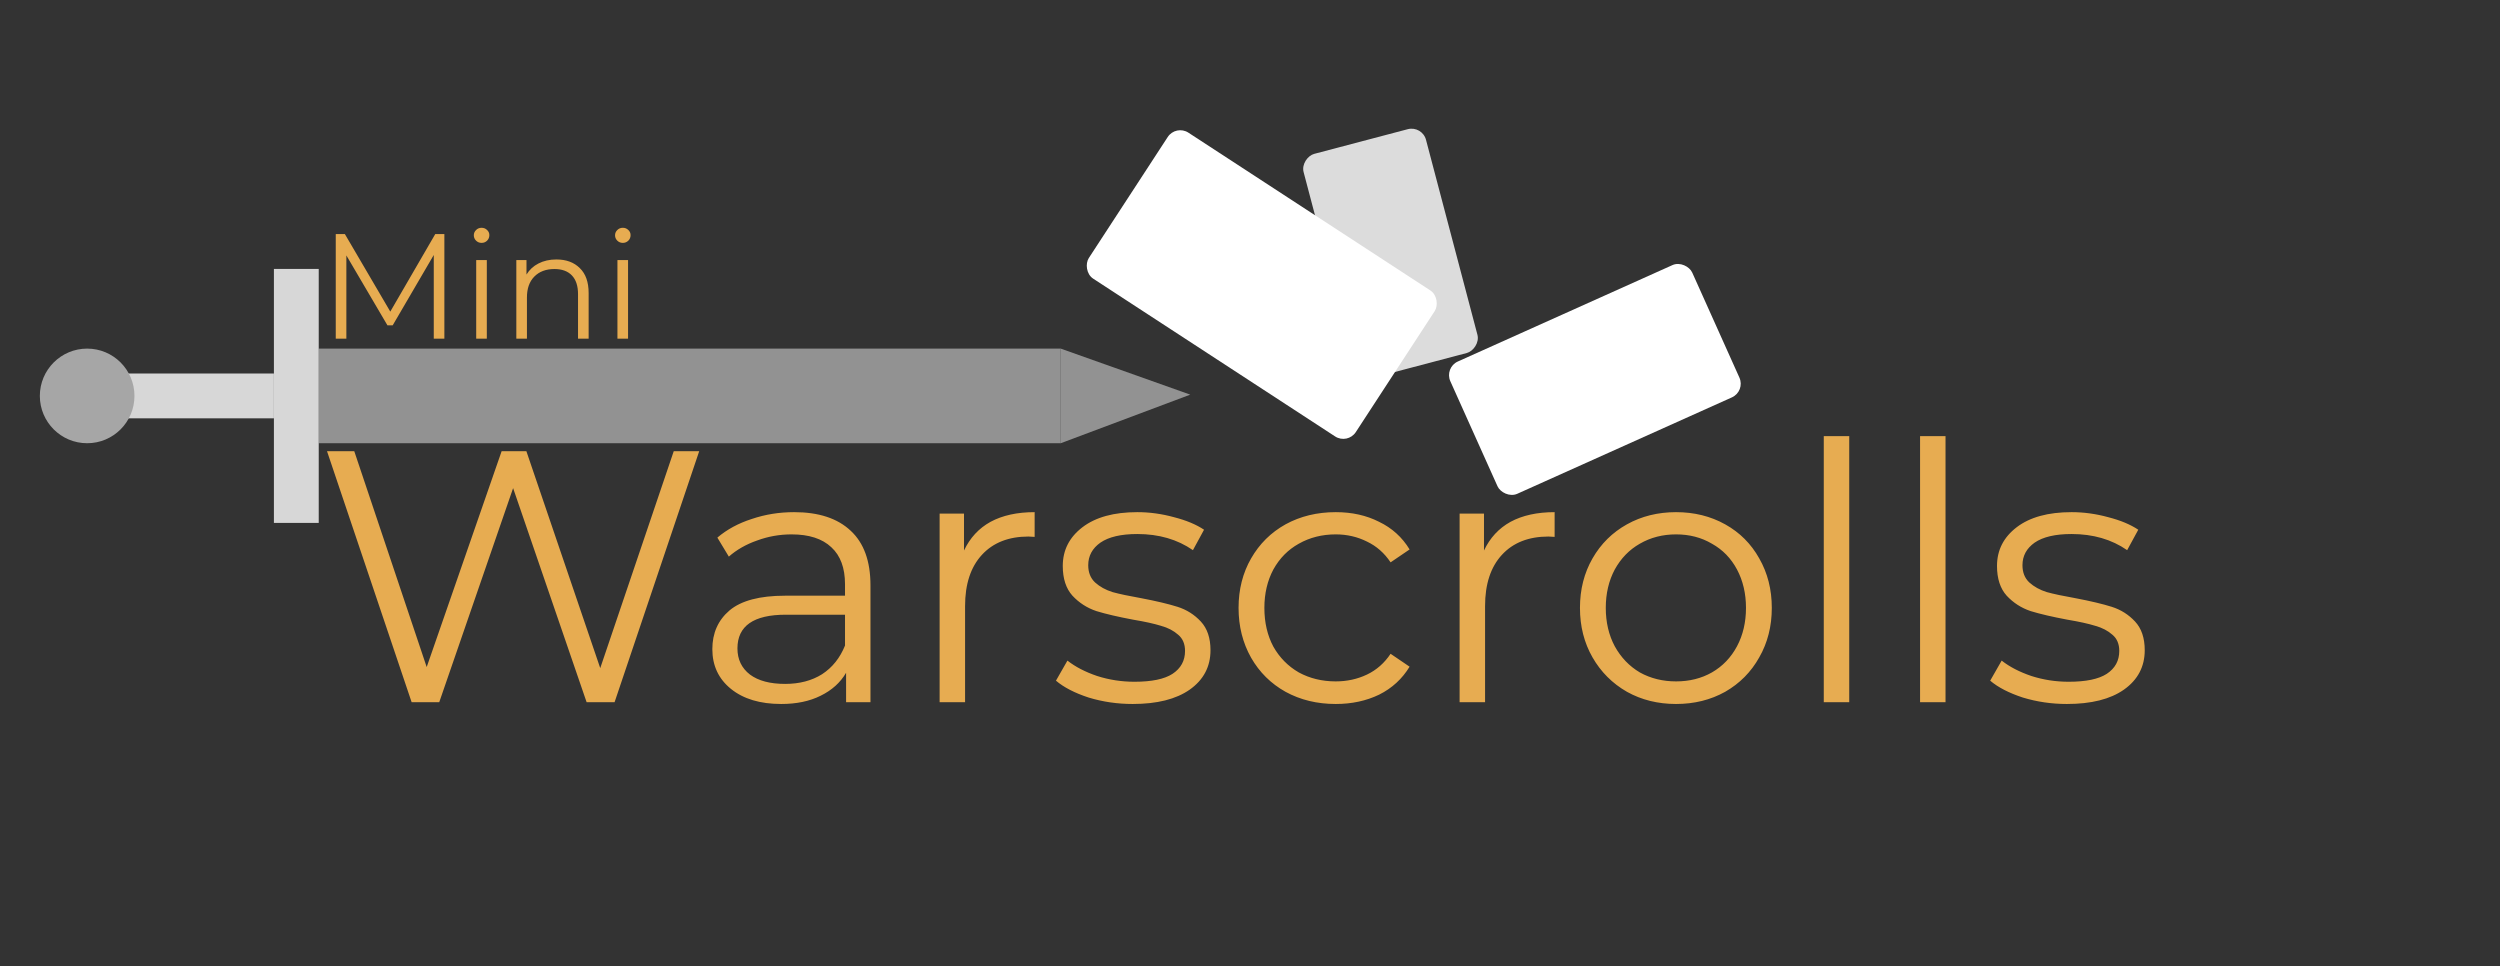 <svg width="502" height="194" viewBox="0 0 502 194" fill="none" xmlns="http://www.w3.org/2000/svg">
<rect x="0" y="0" width="502" height="194" fill="#333333" stroke="none"/>
<rect x="285.577" y="25.177" width="46.479" height="25.418" rx="3" transform="rotate(75.223 285.577 25.177)" fill="#DCDCDC"/>
<rect x="236.119" y="25" width="64" height="35" rx="3" transform="rotate(33.111 236.119 25)" fill="white"/>
<rect x="290" y="73.818" width="53.247" height="29.12" rx="3" transform="rotate(-24.189 290 73.818)" fill="white"/>
<path d="M89.23 47V68H87.1V51.2L78.85 65.33H77.8L69.55 51.29V68H67.42V47H69.25L78.37 62.57L87.4 47H89.23ZM95.622 52.22H97.752V68H95.622V52.22ZM96.702 48.77C96.262 48.77 95.892 48.62 95.592 48.32C95.292 48.02 95.142 47.66 95.142 47.24C95.142 46.84 95.292 46.49 95.592 46.19C95.892 45.89 96.262 45.74 96.702 45.74C97.142 45.74 97.512 45.89 97.812 46.19C98.112 46.47 98.262 46.81 98.262 47.21C98.262 47.65 98.112 48.02 97.812 48.32C97.512 48.62 97.142 48.77 96.702 48.77ZM111.719 52.1C113.699 52.1 115.269 52.68 116.429 53.84C117.609 54.98 118.199 56.65 118.199 58.85V68H116.069V59.06C116.069 57.42 115.659 56.17 114.839 55.31C114.019 54.45 112.849 54.02 111.329 54.02C109.629 54.02 108.279 54.53 107.279 55.55C106.299 56.55 105.809 57.94 105.809 59.72V68H103.679V52.22H105.719V55.13C106.299 54.17 107.099 53.43 108.119 52.91C109.159 52.37 110.359 52.1 111.719 52.1ZM123.982 52.22H126.112V68H123.982V52.22ZM125.062 48.77C124.622 48.77 124.252 48.62 123.952 48.32C123.652 48.02 123.502 47.66 123.502 47.24C123.502 46.84 123.652 46.49 123.952 46.19C124.252 45.89 124.622 45.74 125.062 45.74C125.502 45.74 125.872 45.89 126.172 46.19C126.472 46.47 126.622 46.81 126.622 47.21C126.622 47.65 126.472 48.02 126.172 48.32C125.872 48.62 125.502 48.77 125.062 48.77Z" fill="#E7AC51"/>
<path d="M140.4 90.6L123.408 141H117.792L103.032 98.016L88.2 141H82.656L65.664 90.6H71.136L85.68 133.944L100.728 90.6H105.696L120.528 134.16L135.288 90.6H140.4ZM159.454 102.84C164.398 102.84 168.19 104.088 170.83 106.584C173.47 109.032 174.79 112.68 174.79 117.528V141H169.894V135.096C168.742 137.064 167.038 138.6 164.782 139.704C162.574 140.808 159.934 141.36 156.862 141.36C152.638 141.36 149.278 140.352 146.782 138.336C144.286 136.32 143.038 133.656 143.038 130.344C143.038 127.128 144.19 124.536 146.494 122.568C148.846 120.6 152.566 119.616 157.654 119.616H169.678V117.312C169.678 114.048 168.766 111.576 166.942 109.896C165.118 108.168 162.454 107.304 158.95 107.304C156.55 107.304 154.246 107.712 152.038 108.528C149.83 109.296 147.934 110.376 146.35 111.768L144.046 107.952C145.966 106.32 148.27 105.072 150.958 104.208C153.646 103.296 156.478 102.84 159.454 102.84ZM157.654 137.328C160.534 137.328 163.006 136.68 165.07 135.384C167.134 134.04 168.67 132.12 169.678 129.624V123.432H157.798C151.318 123.432 148.078 125.688 148.078 130.2C148.078 132.408 148.918 134.16 150.598 135.456C152.278 136.704 154.63 137.328 157.654 137.328ZM193.571 110.544C194.771 108 196.547 106.08 198.899 104.784C201.299 103.488 204.251 102.84 207.755 102.84V107.808L206.531 107.736C202.547 107.736 199.427 108.96 197.171 111.408C194.915 113.856 193.787 117.288 193.787 121.704V141H188.675V103.128H193.571V110.544ZM227.444 141.36C224.372 141.36 221.42 140.928 218.588 140.064C215.804 139.152 213.62 138.024 212.036 136.68L214.34 132.648C215.924 133.896 217.916 134.928 220.316 135.744C222.716 136.512 225.212 136.896 227.804 136.896C231.26 136.896 233.804 136.368 235.436 135.312C237.116 134.208 237.956 132.672 237.956 130.704C237.956 129.312 237.5 128.232 236.588 127.464C235.676 126.648 234.524 126.048 233.132 125.664C231.74 125.232 229.892 124.824 227.588 124.44C224.516 123.864 222.044 123.288 220.172 122.712C218.3 122.088 216.692 121.056 215.348 119.616C214.052 118.176 213.404 116.184 213.404 113.64C213.404 110.472 214.724 107.88 217.364 105.864C220.004 103.848 223.676 102.84 228.38 102.84C230.828 102.84 233.276 103.176 235.724 103.848C238.172 104.472 240.188 105.312 241.772 106.368L239.54 110.472C236.42 108.312 232.7 107.232 228.38 107.232C225.116 107.232 222.644 107.808 220.964 108.96C219.332 110.112 218.516 111.624 218.516 113.496C218.516 114.936 218.972 116.088 219.884 116.952C220.844 117.816 222.02 118.464 223.412 118.896C224.804 119.28 226.724 119.688 229.172 120.12C232.196 120.696 234.62 121.272 236.444 121.848C238.268 122.424 239.828 123.408 241.124 124.8C242.42 126.192 243.068 128.112 243.068 130.56C243.068 133.872 241.676 136.512 238.892 138.48C236.156 140.4 232.34 141.36 227.444 141.36ZM268.215 141.36C264.471 141.36 261.111 140.544 258.135 138.912C255.207 137.28 252.903 135 251.223 132.072C249.543 129.096 248.703 125.76 248.703 122.064C248.703 118.368 249.543 115.056 251.223 112.128C252.903 109.2 255.207 106.92 258.135 105.288C261.111 103.656 264.471 102.84 268.215 102.84C271.479 102.84 274.383 103.488 276.927 104.784C279.519 106.032 281.559 107.88 283.047 110.328L279.231 112.92C277.983 111.048 276.399 109.656 274.479 108.744C272.559 107.784 270.471 107.304 268.215 107.304C265.479 107.304 263.007 107.928 260.799 109.176C258.639 110.376 256.935 112.104 255.687 114.36C254.487 116.616 253.887 119.184 253.887 122.064C253.887 124.992 254.487 127.584 255.687 129.84C256.935 132.048 258.639 133.776 260.799 135.024C263.007 136.224 265.479 136.824 268.215 136.824C270.471 136.824 272.559 136.368 274.479 135.456C276.399 134.544 277.983 133.152 279.231 131.28L283.047 133.872C281.559 136.32 279.519 138.192 276.927 139.488C274.335 140.736 271.431 141.36 268.215 141.36ZM297.985 110.544C299.185 108 300.961 106.08 303.313 104.784C305.713 103.488 308.665 102.84 312.169 102.84V107.808L310.945 107.736C306.961 107.736 303.841 108.96 301.585 111.408C299.329 113.856 298.201 117.288 298.201 121.704V141H293.089V103.128H297.985V110.544ZM336.553 141.36C332.905 141.36 329.617 140.544 326.689 138.912C323.761 137.232 321.457 134.928 319.777 132C318.097 129.072 317.257 125.76 317.257 122.064C317.257 118.368 318.097 115.056 319.777 112.128C321.457 109.2 323.761 106.92 326.689 105.288C329.617 103.656 332.905 102.84 336.553 102.84C340.201 102.84 343.489 103.656 346.417 105.288C349.345 106.92 351.625 109.2 353.257 112.128C354.937 115.056 355.777 118.368 355.777 122.064C355.777 125.76 354.937 129.072 353.257 132C351.625 134.928 349.345 137.232 346.417 138.912C343.489 140.544 340.201 141.36 336.553 141.36ZM336.553 136.824C339.241 136.824 341.641 136.224 343.753 135.024C345.913 133.776 347.593 132.024 348.793 129.768C349.993 127.512 350.593 124.944 350.593 122.064C350.593 119.184 349.993 116.616 348.793 114.36C347.593 112.104 345.913 110.376 343.753 109.176C341.641 107.928 339.241 107.304 336.553 107.304C333.865 107.304 331.441 107.928 329.281 109.176C327.169 110.376 325.489 112.104 324.241 114.36C323.041 116.616 322.441 119.184 322.441 122.064C322.441 124.944 323.041 127.512 324.241 129.768C325.489 132.024 327.169 133.776 329.281 135.024C331.441 136.224 333.865 136.824 336.553 136.824ZM366.214 87.576H371.326V141H366.214V87.576ZM385.55 87.576H390.662V141H385.55V87.576ZM415.038 141.36C411.966 141.36 409.014 140.928 406.182 140.064C403.398 139.152 401.214 138.024 399.63 136.68L401.934 132.648C403.518 133.896 405.51 134.928 407.91 135.744C410.31 136.512 412.806 136.896 415.398 136.896C418.854 136.896 421.398 136.368 423.03 135.312C424.71 134.208 425.55 132.672 425.55 130.704C425.55 129.312 425.094 128.232 424.182 127.464C423.27 126.648 422.118 126.048 420.726 125.664C419.334 125.232 417.486 124.824 415.182 124.44C412.11 123.864 409.638 123.288 407.766 122.712C405.894 122.088 404.286 121.056 402.942 119.616C401.646 118.176 400.998 116.184 400.998 113.64C400.998 110.472 402.318 107.88 404.958 105.864C407.598 103.848 411.27 102.84 415.974 102.84C418.422 102.84 420.87 103.176 423.318 103.848C425.766 104.472 427.782 105.312 429.366 106.368L427.134 110.472C424.014 108.312 420.294 107.232 415.974 107.232C412.71 107.232 410.238 107.808 408.558 108.96C406.926 110.112 406.11 111.624 406.11 113.496C406.11 114.936 406.566 116.088 407.478 116.952C408.438 117.816 409.614 118.464 411.006 118.896C412.398 119.28 414.318 119.688 416.766 120.12C419.79 120.696 422.214 121.272 424.038 121.848C425.862 122.424 427.422 123.408 428.718 124.8C430.014 126.192 430.662 128.112 430.662 130.56C430.662 133.872 429.27 136.512 426.486 138.48C423.75 140.4 419.934 141.36 415.038 141.36Z" fill="#E7AC51"/>
<path d="M64 70L213 70L213 89L64 89L64 70Z" fill="#929292"/>
<path d="M239 79.243L213 89L213 70L239 79.243Z" fill="#929292"/>
<rect x="64" y="105" width="9" height="51" transform="rotate(-180 64 105)" fill="#D7D7D7"/>
<rect x="25" y="84" width="9" height="30" transform="rotate(-90 25 84)" fill="#D7D7D7"/>
<circle cx="17.5" cy="79.5" r="9.5" transform="rotate(-180 17.5 79.5)" fill="#A6A6A6"/>
</svg>
